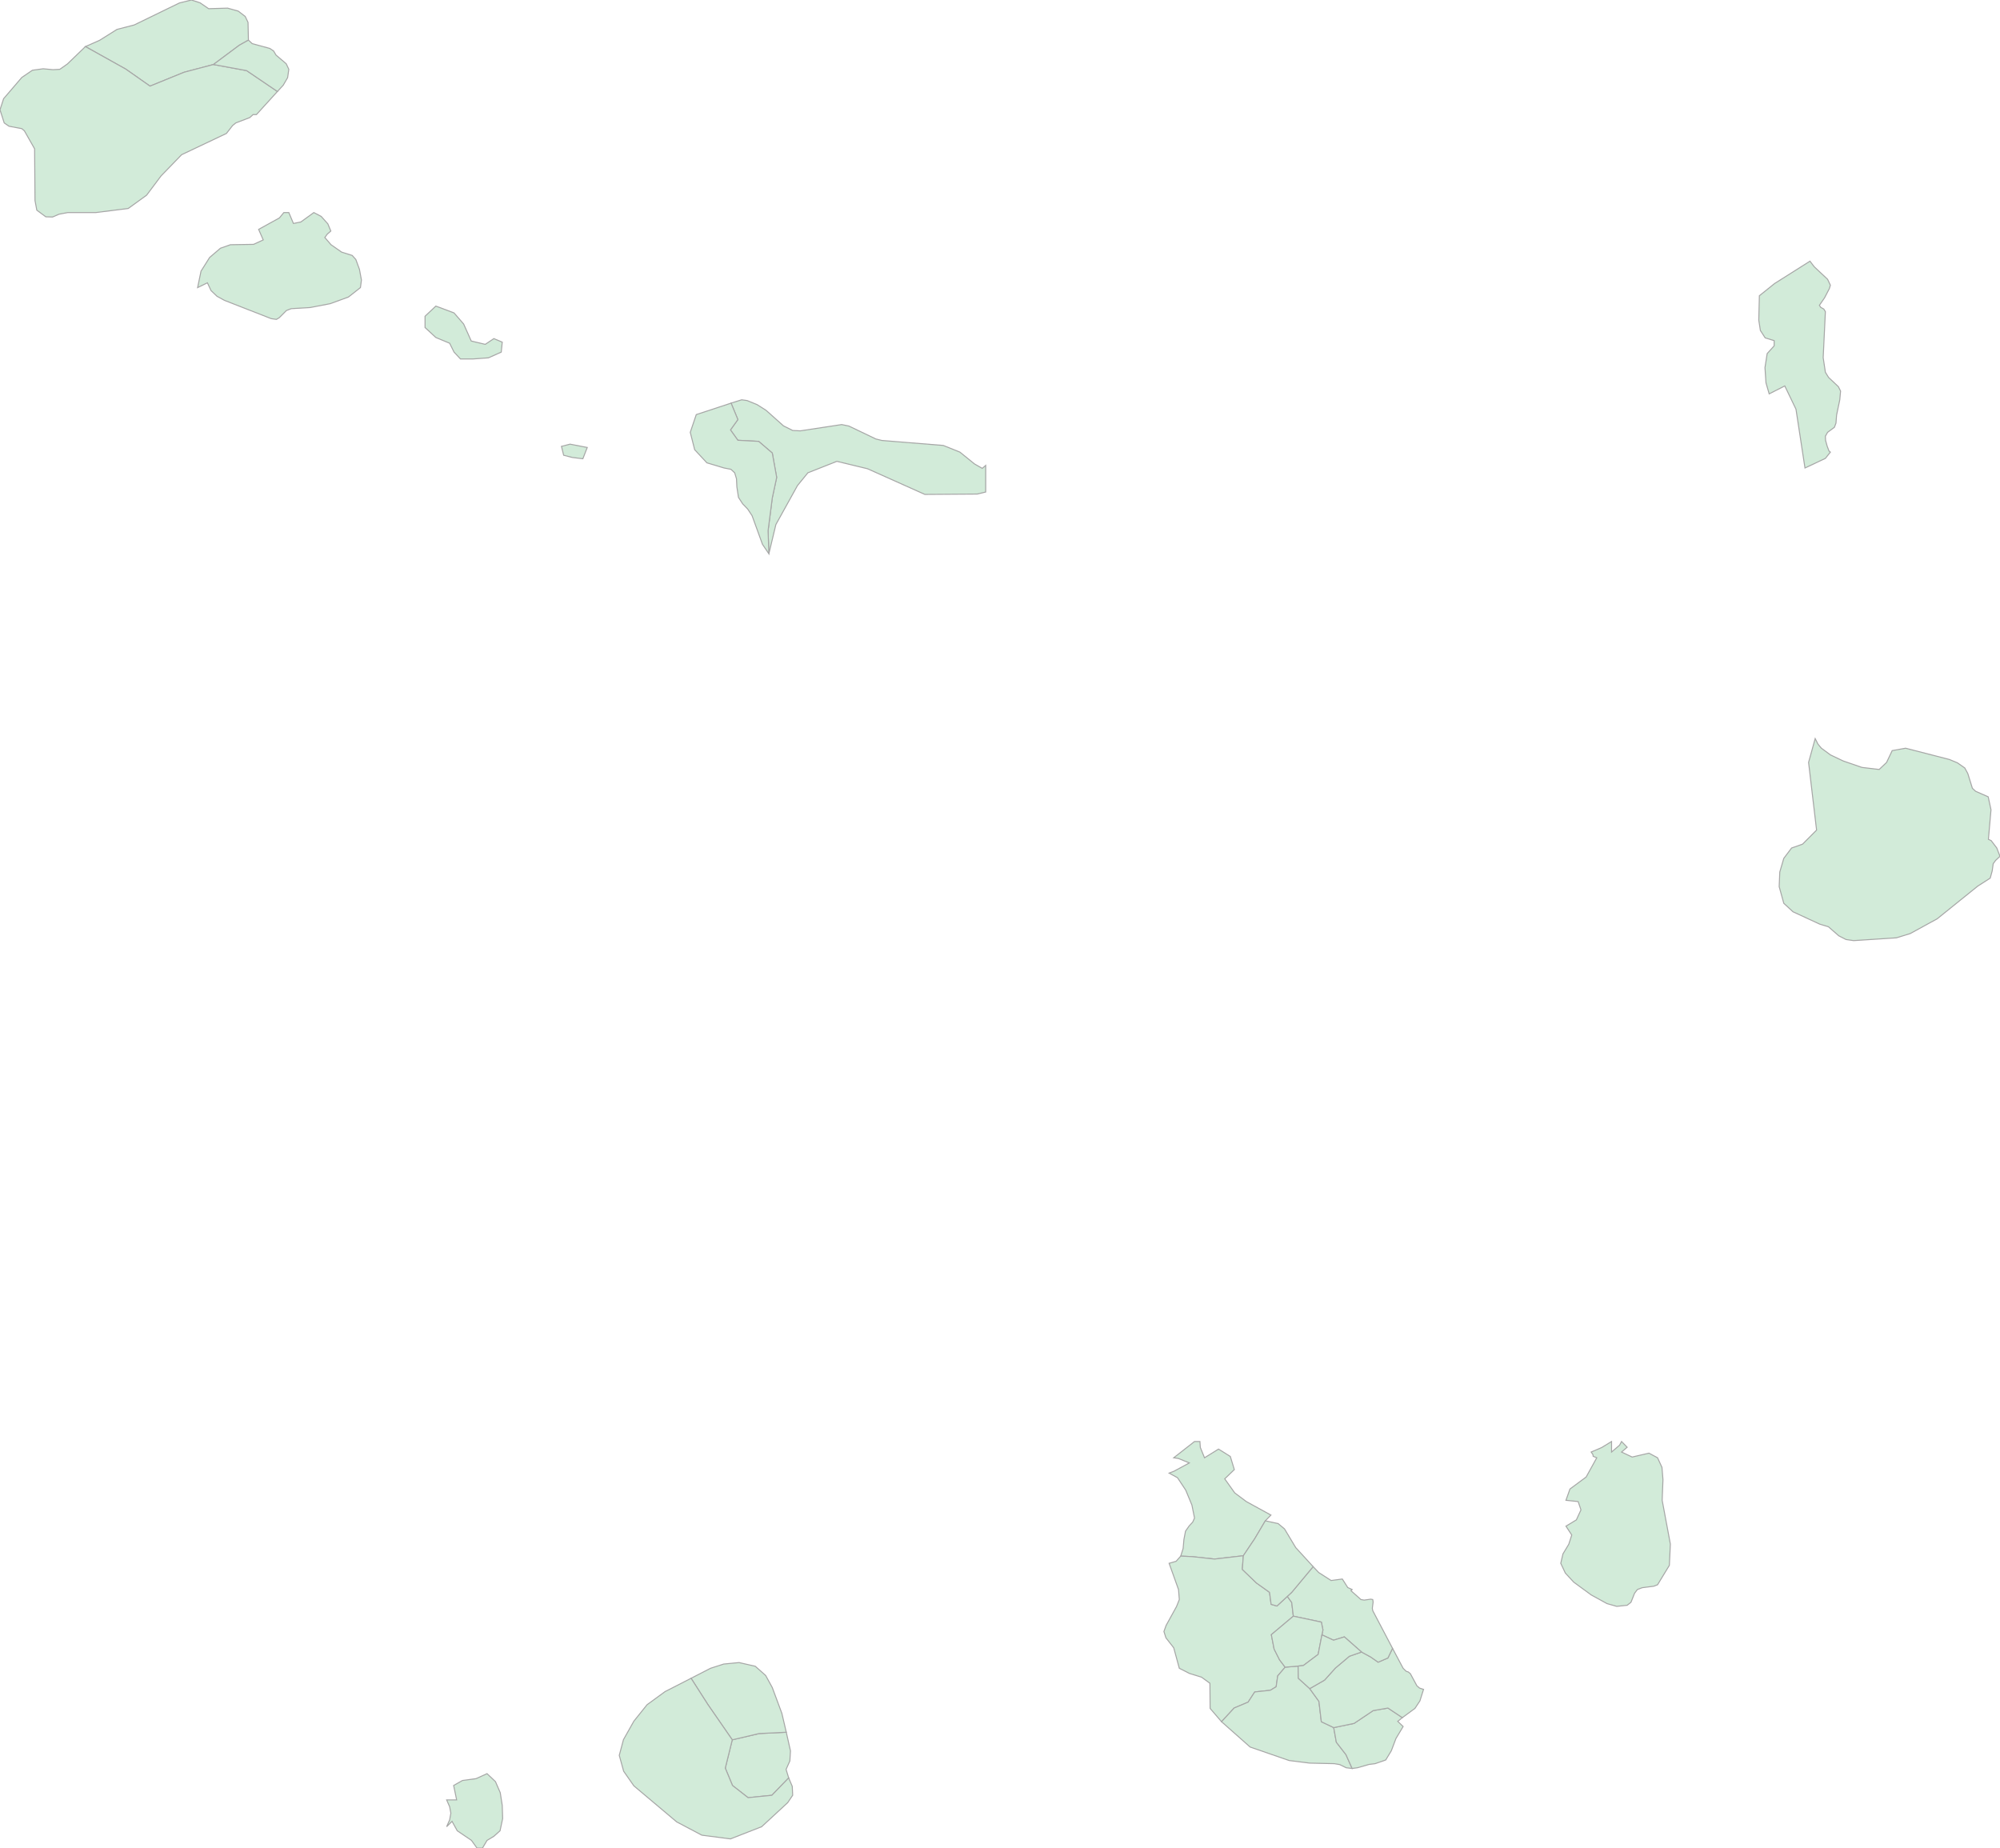 <svg xmlns="http://www.w3.org/2000/svg" xmlns:xlink="http://www.w3.org/1999/xlink" width="500.0" height="462.034" viewBox="0.0 0.0 500.0 462.034" preserveAspectRatio="xMinYMin meet"><g transform="matrix(1,0,0,-1,0,462.034)"><g><g><path fill-rule="evenodd" fill="#D2EBD9" stroke="#A6A6A6" stroke-width="0.25" opacity="1" d="M 121.762,18.622 L 119.012,17.374 L 115.612,16.912 L 113.411,15.665 L 114.161,12.06 L 111.661,12.06 L 112.411,10.351 L 112.711,8.733 L 112.411,7.07 L 111.661,5.36 L 113.011,6.7 L 114.311,4.344 L 117.862,1.941 L 119.262,0.0 L 120.612,0.0 L 121.762,1.941 L 123.462,2.957 L 125.013,4.344 L 125.663,7.393 L 125.563,10.674 L 125.063,13.862 L 123.862,16.635 L 121.762,18.622 z" /><path fill-rule="evenodd" fill="#D2EBD9" stroke="#A6A6A6" stroke-width="0.25" opacity="1" d="M 196.57,28.972 L 189.769,28.649 L 183.068,27.078 L 181.318,20.008 L 183.118,15.665 L 187.019,12.615 L 192.969,13.215 L 197.17,17.559 L 196.52,19.685 L 197.47,21.81 L 197.62,24.305 L 196.57,28.972 z" /><path fill-rule="evenodd" fill="#D2EBD9" stroke="#A6A6A6" stroke-width="0.25" opacity="1" d="M 172.767,42.465 L 176.968,35.904 L 183.068,27.078 L 189.769,28.649 L 196.57,28.972 L 195.47,33.686 L 193.069,40.155 L 191.419,43.158 L 188.819,45.469 L 184.768,46.393 L 180.918,46.023 L 177.618,44.96 L 172.767,42.465 z" /><path fill-rule="evenodd" fill="#D2EBD9" stroke="#A6A6A6" stroke-width="0.25" opacity="1" d="M 197.17,17.559 L 192.969,13.215 L 187.019,12.615 L 183.118,15.665 L 181.318,20.008 L 183.068,27.078 L 176.968,35.904 L 172.767,42.465 L 166.267,39.138 L 161.766,35.857 L 158.466,31.745 L 155.866,27.124 L 154.815,23.196 L 155.916,19.223 L 158.466,15.572 L 169.167,6.562 L 175.468,3.235 L 182.618,2.31 L 190.419,5.36 L 196.92,11.367 L 198.17,13.215 L 198.07,15.433 L 197.17,17.559 z" /><path fill-rule="evenodd" fill="#D2EBD9" stroke="#A6A6A6" stroke-width="0.25" opacity="1" d="M 295.18,73.009 L 298.08,72.87 L 303.63,72.269 L 310.831,73.101 L 313.681,77.352 L 316.332,81.834 L 317.732,83.267 L 311.581,86.64 L 308.681,88.812 L 306.181,92.324 L 308.581,94.634 L 307.581,97.915 L 304.63,99.763 L 301.13,97.591 L 300.08,100.179 L 299.98,101.658 L 298.63,101.658 L 293.429,97.591 L 294.629,97.406 L 297.33,96.297 L 293.479,94.218 L 292.279,93.756 L 294.379,92.601 L 296.43,89.505 L 297.98,85.762 L 298.63,82.527 L 298.18,81.511 L 297.28,80.541 L 296.38,79.247 L 295.98,77.167 L 295.78,74.903 L 295.18,73.009 z" /><path fill-rule="evenodd" fill="#D2EBD9" stroke="#A6A6A6" stroke-width="0.25" opacity="1" d="M 305.381,31.606 L 308.531,35.026 L 312.031,36.504 L 313.681,39.046 L 317.582,39.462 L 319.032,40.34 L 319.432,43.066 L 321.282,45.238 L 319.882,47.086 L 318.532,49.766 L 317.832,53.37 L 323.332,57.991 L 322.932,61.41 L 321.832,62.935 L 319.232,60.532 L 317.782,60.948 L 317.382,63.952 L 314.081,66.308 L 310.581,69.682 L 310.831,73.101 L 303.63,72.269 L 298.08,72.87 L 295.18,73.009 L 294.029,71.715 L 292.279,71.207 L 294.629,64.645 L 294.829,62.15 L 294.129,60.394 L 291.529,55.681 L 290.979,54.156 L 291.479,52.585 L 293.429,50.089 L 294.829,44.96 L 297.38,43.667 L 300.38,42.742 L 302.48,41.218 L 302.53,34.933 L 305.381,31.606 z" /><path fill-rule="evenodd" fill="#D2EBD9" stroke="#A6A6A6" stroke-width="0.25" opacity="1" d="M 338.034,19.916 L 336.484,23.381 L 334.083,26.477 L 333.433,30.128 L 330.333,31.606 L 329.733,36.689 L 327.433,39.877 L 324.582,42.465 L 324.532,45.515 L 321.282,45.238 L 319.432,43.066 L 319.032,40.34 L 317.582,39.462 L 313.681,39.046 L 312.031,36.504 L 308.531,35.026 L 305.381,31.606 L 312.531,25.276 L 322.282,21.903 L 327.433,21.256 L 333.583,21.117 L 334.933,20.886 L 336.534,20.1 L 338.034,19.916 z" /><path fill-rule="evenodd" fill="#D2EBD9" stroke="#A6A6A6" stroke-width="0.25" opacity="1" d="M 350.585,32.623 L 346.985,35.026 L 343.284,34.379 L 338.534,31.19 L 333.433,30.128 L 334.083,26.477 L 336.484,23.381 L 338.034,19.916 L 339.384,20.1 L 342.284,20.932 L 343.784,21.117 L 346.435,22.041 L 347.835,24.352 L 348.985,27.401 L 350.785,30.405 L 349.435,31.699 L 350.585,32.623 z" /><path fill-rule="evenodd" fill="#D2EBD9" stroke="#A6A6A6" stroke-width="0.25" opacity="1" d="M 348.135,49.951 L 346.985,47.548 L 344.534,46.485 L 342.684,47.779 L 340.384,49.027 L 337.334,47.964 L 333.833,45.007 L 331.133,42.003 L 327.433,39.877 L 329.733,36.689 L 330.333,31.606 L 333.433,30.128 L 338.534,31.19 L 343.284,34.379 L 346.985,35.026 L 350.585,32.623 L 353.735,34.933 L 354.985,36.828 L 355.886,39.693 L 354.885,40.016 L 354.235,40.571 L 352.585,43.62 L 352.085,44.036 L 351.535,44.221 L 350.785,44.96 L 348.135,49.951 z" /><path fill-rule="evenodd" fill="#D2EBD9" stroke="#A6A6A6" stroke-width="0.25" opacity="1" d="M 328.283,70.375 L 322.932,63.952 L 321.832,62.935 L 322.932,61.41 L 323.332,57.991 L 330.333,56.512 L 330.733,54.572 L 330.483,53.324 L 333.383,51.984 L 336.084,52.816 L 340.384,49.027 L 342.684,47.779 L 344.534,46.485 L 346.985,47.548 L 348.135,49.951 L 343.184,59.377 L 343.084,59.978 L 343.284,61.549 L 343.184,62.15 L 342.684,62.242 L 341.034,62.011 L 340.234,62.15 L 337.734,64.368 L 338.034,64.645 L 336.934,65.153 L 335.584,67.279 L 332.783,66.909 L 329.683,68.896 L 328.283,70.375 z" /><path fill-rule="evenodd" fill="#D2EBD9" stroke="#A6A6A6" stroke-width="0.25" opacity="1" d="M 316.332,81.834 L 313.681,77.352 L 310.831,73.101 L 310.581,69.682 L 314.081,66.308 L 317.382,63.952 L 317.782,60.948 L 319.232,60.532 L 321.832,62.935 L 322.932,63.952 L 328.283,70.375 L 323.932,75.134 L 321.132,79.801 L 319.532,81.141 L 316.332,81.834 z" /><path fill-rule="evenodd" fill="#D2EBD9" stroke="#A6A6A6" stroke-width="0.25" opacity="1" d="M 414.391,97.591 L 412.241,98.746 L 408.041,97.776 L 405.391,99.024 L 406.791,100.225 L 405.391,101.658 L 404.89,100.733 L 402.89,99.024 L 402.89,101.658 L 400.39,100.133 L 397.79,99.024 L 398.24,98.377 L 398.29,97.961 L 399.19,97.591 L 396.54,92.786 L 392.489,89.782 L 391.489,86.963 L 394.539,86.64 L 395.24,84.561 L 394.089,82.065 L 391.489,80.494 L 392.939,78.276 L 392.189,75.966 L 390.739,73.563 L 390.189,71.207 L 391.339,68.757 L 393.439,66.493 L 397.79,63.305 L 401.74,61.133 L 404.19,60.44 L 406.791,60.717 L 407.741,61.457 L 408.641,63.721 L 409.341,64.645 L 410.541,65.107 L 413.441,65.477 L 414.391,65.846 L 417.342,70.698 L 417.592,76.012 L 415.542,86.963 L 415.742,92.139 L 415.492,95.188 L 414.391,97.591 z" /><path fill-rule="evenodd" fill="#D2EBD9" stroke="#A6A6A6" stroke-width="0.25" opacity="1" d="M 497.1,252.203 L 497.75,259.596 L 497.05,262.831 L 493.899,264.217 L 493.099,264.957 L 491.949,268.653 L 491.199,270.039 L 489.349,271.333 L 487.349,272.165 L 476.398,274.984 L 473.047,274.383 L 471.647,271.426 L 469.797,269.67 L 465.497,270.178 L 460.796,271.795 L 457.596,273.32 L 455.346,274.984 L 454.495,276 L 453.795,277.387 L 452.145,271.426 L 454.145,254.514 L 450.645,251.002 L 447.895,250.031 L 445.945,247.444 L 444.944,244.024 L 444.794,240.374 L 445.945,236.215 L 448.245,234.09 L 454.945,230.994 L 457.096,230.347 L 459.696,228.083 L 461.496,227.158 L 463.396,226.881 L 474.097,227.574 L 477.548,228.637 L 484.298,232.334 L 494.449,240.513 L 497.55,242.499 L 498.05,244.302 L 498.3,246.104 L 498.9,246.935 L 500.0,247.952 L 499.2,250.031 L 497.8,251.88 L 497.1,252.203 z" /><path fill-rule="evenodd" fill="#D2EBD9" stroke="#A6A6A6" stroke-width="0.25" opacity="1" d="M 182.768,361.254 L 184.468,357.141 L 182.618,354.554 L 184.468,351.966 L 189.669,351.689 L 193.069,348.778 L 194.169,342.678 L 193.069,337.549 L 192.019,329.37 L 192.219,323.595 L 193.969,330.895 L 199.37,340.645 L 201.97,343.834 L 209.221,346.698 L 216.872,344.85 L 231.223,338.427 L 244.324,338.52 L 246.425,339.028 L 246.425,345.682 L 245.575,344.943 L 243.624,346.052 L 239.974,349.009 L 235.824,350.672 L 220.472,351.92 L 218.972,352.29 L 212.221,355.524 L 210.421,355.894 L 200.07,354.323 L 198.17,354.415 L 195.87,355.57 L 191.519,359.452 L 189.269,360.884 L 186.769,361.901 L 185.419,362.086 L 182.768,361.254 z" /><path fill-rule="evenodd" fill="#D2EBD9" stroke="#A6A6A6" stroke-width="0.25" opacity="1" d="M 192.219,323.595 L 192.019,329.37 L 193.069,337.549 L 194.169,342.678 L 193.069,348.778 L 189.669,351.689 L 184.468,351.966 L 182.618,354.554 L 184.468,357.141 L 182.768,361.254 L 174.067,358.389 L 172.567,353.953 L 173.667,349.61 L 176.718,346.329 L 181.018,345.035 L 182.718,344.712 L 183.668,343.834 L 184.118,342.355 L 184.218,340.322 L 184.618,337.688 L 185.669,336.071 L 186.919,334.777 L 188.019,333.113 L 190.619,325.951 L 192.219,323.595 z" /><path fill-rule="evenodd" fill="#D2EBD9" stroke="#A6A6A6" stroke-width="0.25" opacity="1" d="M 451.245,345.035 L 456.346,347.438 L 457.596,349.009 L 457.246,349.286 L 456.796,350.488 L 456.396,351.92 L 456.346,352.983 L 456.896,353.953 L 458.596,355.201 L 458.996,356.264 L 459.146,358.25 L 459.946,362.086 L 460.146,364.258 L 459.596,365.367 L 457.146,367.677 L 456.346,368.971 L 455.796,372.621 L 456.346,384.127 L 455.946,384.774 L 455.196,385.19 L 454.845,385.698 L 456.146,387.593 L 457.346,389.903 L 457.596,390.735 L 456.896,392.213 L 453.545,395.355 L 452.495,396.742 L 443.644,391.151 L 439.844,388.101 L 439.694,382.001 L 440.094,379.414 L 441.294,377.565 L 443.544,376.872 L 443.544,375.578 L 441.794,373.638 L 441.244,370.126 L 441.494,366.337 L 442.294,363.564 L 446.195,365.551 L 448.995,359.729 L 451.245,345.035 z" /><g><path fill-rule="evenodd" fill="#D2EBD9" stroke="#A6A6A6" stroke-width="0.25" opacity="1" d="M 81.808,403.488 L 82.708,404.274 L 81.958,406.076 L 80.308,407.924 L 78.458,408.894 L 75.208,406.538 L 73.357,406.168 L 72.207,408.894 L 70.957,408.894 L 69.857,407.554 L 64.656,404.69 L 65.807,402.056 L 63.406,400.947 L 57.606,400.854 L 55.106,399.976 L 52.405,397.666 L 50.255,394.247 L 49.405,390.134 L 51.855,391.335 L 52.755,389.395 L 54.255,387.962 L 56.106,386.946 L 67.807,382.371 L 69.107,382.186 L 69.807,382.602 L 71.607,384.404 L 72.807,384.866 L 77.508,385.144 L 82.558,386.114 L 87.109,387.777 L 90.109,390.134 L 90.359,392.029 L 89.859,394.709 L 88.959,397.158 L 88.059,398.174 L 85.409,399.006 L 82.758,400.854 L 81.208,402.656 L 81.808,403.488 z" /><path fill-rule="evenodd" fill="#D2EBD9" stroke="#A6A6A6" stroke-width="0.25" opacity="1" d="M 142.514,350.996 L 140.364,350.441 L 140.914,348.223 L 143.064,347.669 L 145.715,347.345 L 146.815,350.164 L 142.514,350.996 z" /><path fill-rule="evenodd" fill="#D2EBD9" stroke="#A6A6A6" stroke-width="0.25" opacity="1" d="M 108.961,385.513 L 106.261,382.972 L 106.261,380.153 L 108.961,377.658 L 112.411,376.225 L 113.511,374.007 L 115.112,372.298 L 118.312,372.298 L 122.112,372.575 L 125.313,374.007 L 125.563,376.503 L 123.462,377.381 L 121.312,375.948 L 117.812,376.78 L 115.912,381.031 L 113.511,383.804 L 108.961,385.513 z" /></g><path fill-rule="evenodd" fill="#D2EBD9" stroke="#A6A6A6" stroke-width="0.25" opacity="1" d="M 21.352,450.389 L 31.453,444.752 L 37.504,440.501 L 46.005,443.966 L 53.355,445.907 L 59.806,450.713 L 62.106,452.006 L 62.006,456.442 L 61.306,457.921 L 59.556,459.261 L 56.906,460 L 52.155,459.862 L 50.005,461.34 L 47.855,462.034 L 44.854,461.294 L 33.553,455.796 L 29.253,454.687 L 24.902,451.96 L 21.352,450.389 z" /><path fill-rule="evenodd" fill="#D2EBD9" stroke="#A6A6A6" stroke-width="0.25" opacity="1" d="M 69.357,439.161 L 61.656,444.382 L 53.355,445.907 L 46.005,443.966 L 37.504,440.501 L 31.453,444.752 L 21.352,450.389 L 16.852,446.046 L 14.951,444.706 L 13.251,444.613 L 10.801,444.844 L 8.101,444.475 L 5.451,442.672 L 0.9,437.359 L 0.0,434.586 L 1.05,431.305 L 2.25,430.474 L 5.451,429.873 L 6.101,429.318 L 8.651,424.836 L 8.751,411.898 L 9.201,409.495 L 11.451,407.832 L 13.151,407.785 L 14.751,408.479 L 16.952,408.894 L 23.952,408.894 L 32.053,409.911 L 36.654,413.238 L 40.254,418.044 L 45.405,423.358 L 56.606,428.671 L 58.156,430.658 L 58.956,431.305 L 62.456,432.645 L 63.256,433.385 L 64.106,433.385 L 69.357,439.161 z" /><path fill-rule="evenodd" fill="#D2EBD9" stroke="#A6A6A6" stroke-width="0.25" opacity="1" d="M 62.106,452.006 L 59.806,450.713 L 53.355,445.907 L 61.656,444.382 L 69.357,439.161 L 70.807,440.732 L 71.907,442.626 L 72.207,444.706 L 71.557,446.092 L 69.007,448.264 L 68.407,449.28 L 67.457,449.927 L 63.056,451.129 L 62.106,452.006 z" /><path fill-rule="evenodd" fill="#D2EBD9" stroke="#A6A6A6" stroke-width="0.25" opacity="1" d="M 323.332,57.991 L 317.832,53.37 L 318.532,49.766 L 319.882,47.086 L 321.282,45.238 L 324.532,45.515 L 325.833,45.653 L 329.533,48.426 L 330.483,53.324 L 330.733,54.572 L 330.333,56.512 L 323.332,57.991 z" /><path fill-rule="evenodd" fill="#D2EBD9" stroke="#A6A6A6" stroke-width="0.25" opacity="1" d="M 324.532,45.515 L 324.582,42.465 L 327.433,39.877 L 331.133,42.003 L 333.833,45.007 L 337.334,47.964 L 340.384,49.027 L 336.084,52.816 L 333.383,51.984 L 330.483,53.324 L 329.533,48.426 L 325.833,45.653 L 324.532,45.515 z" /></g></g></g></svg>